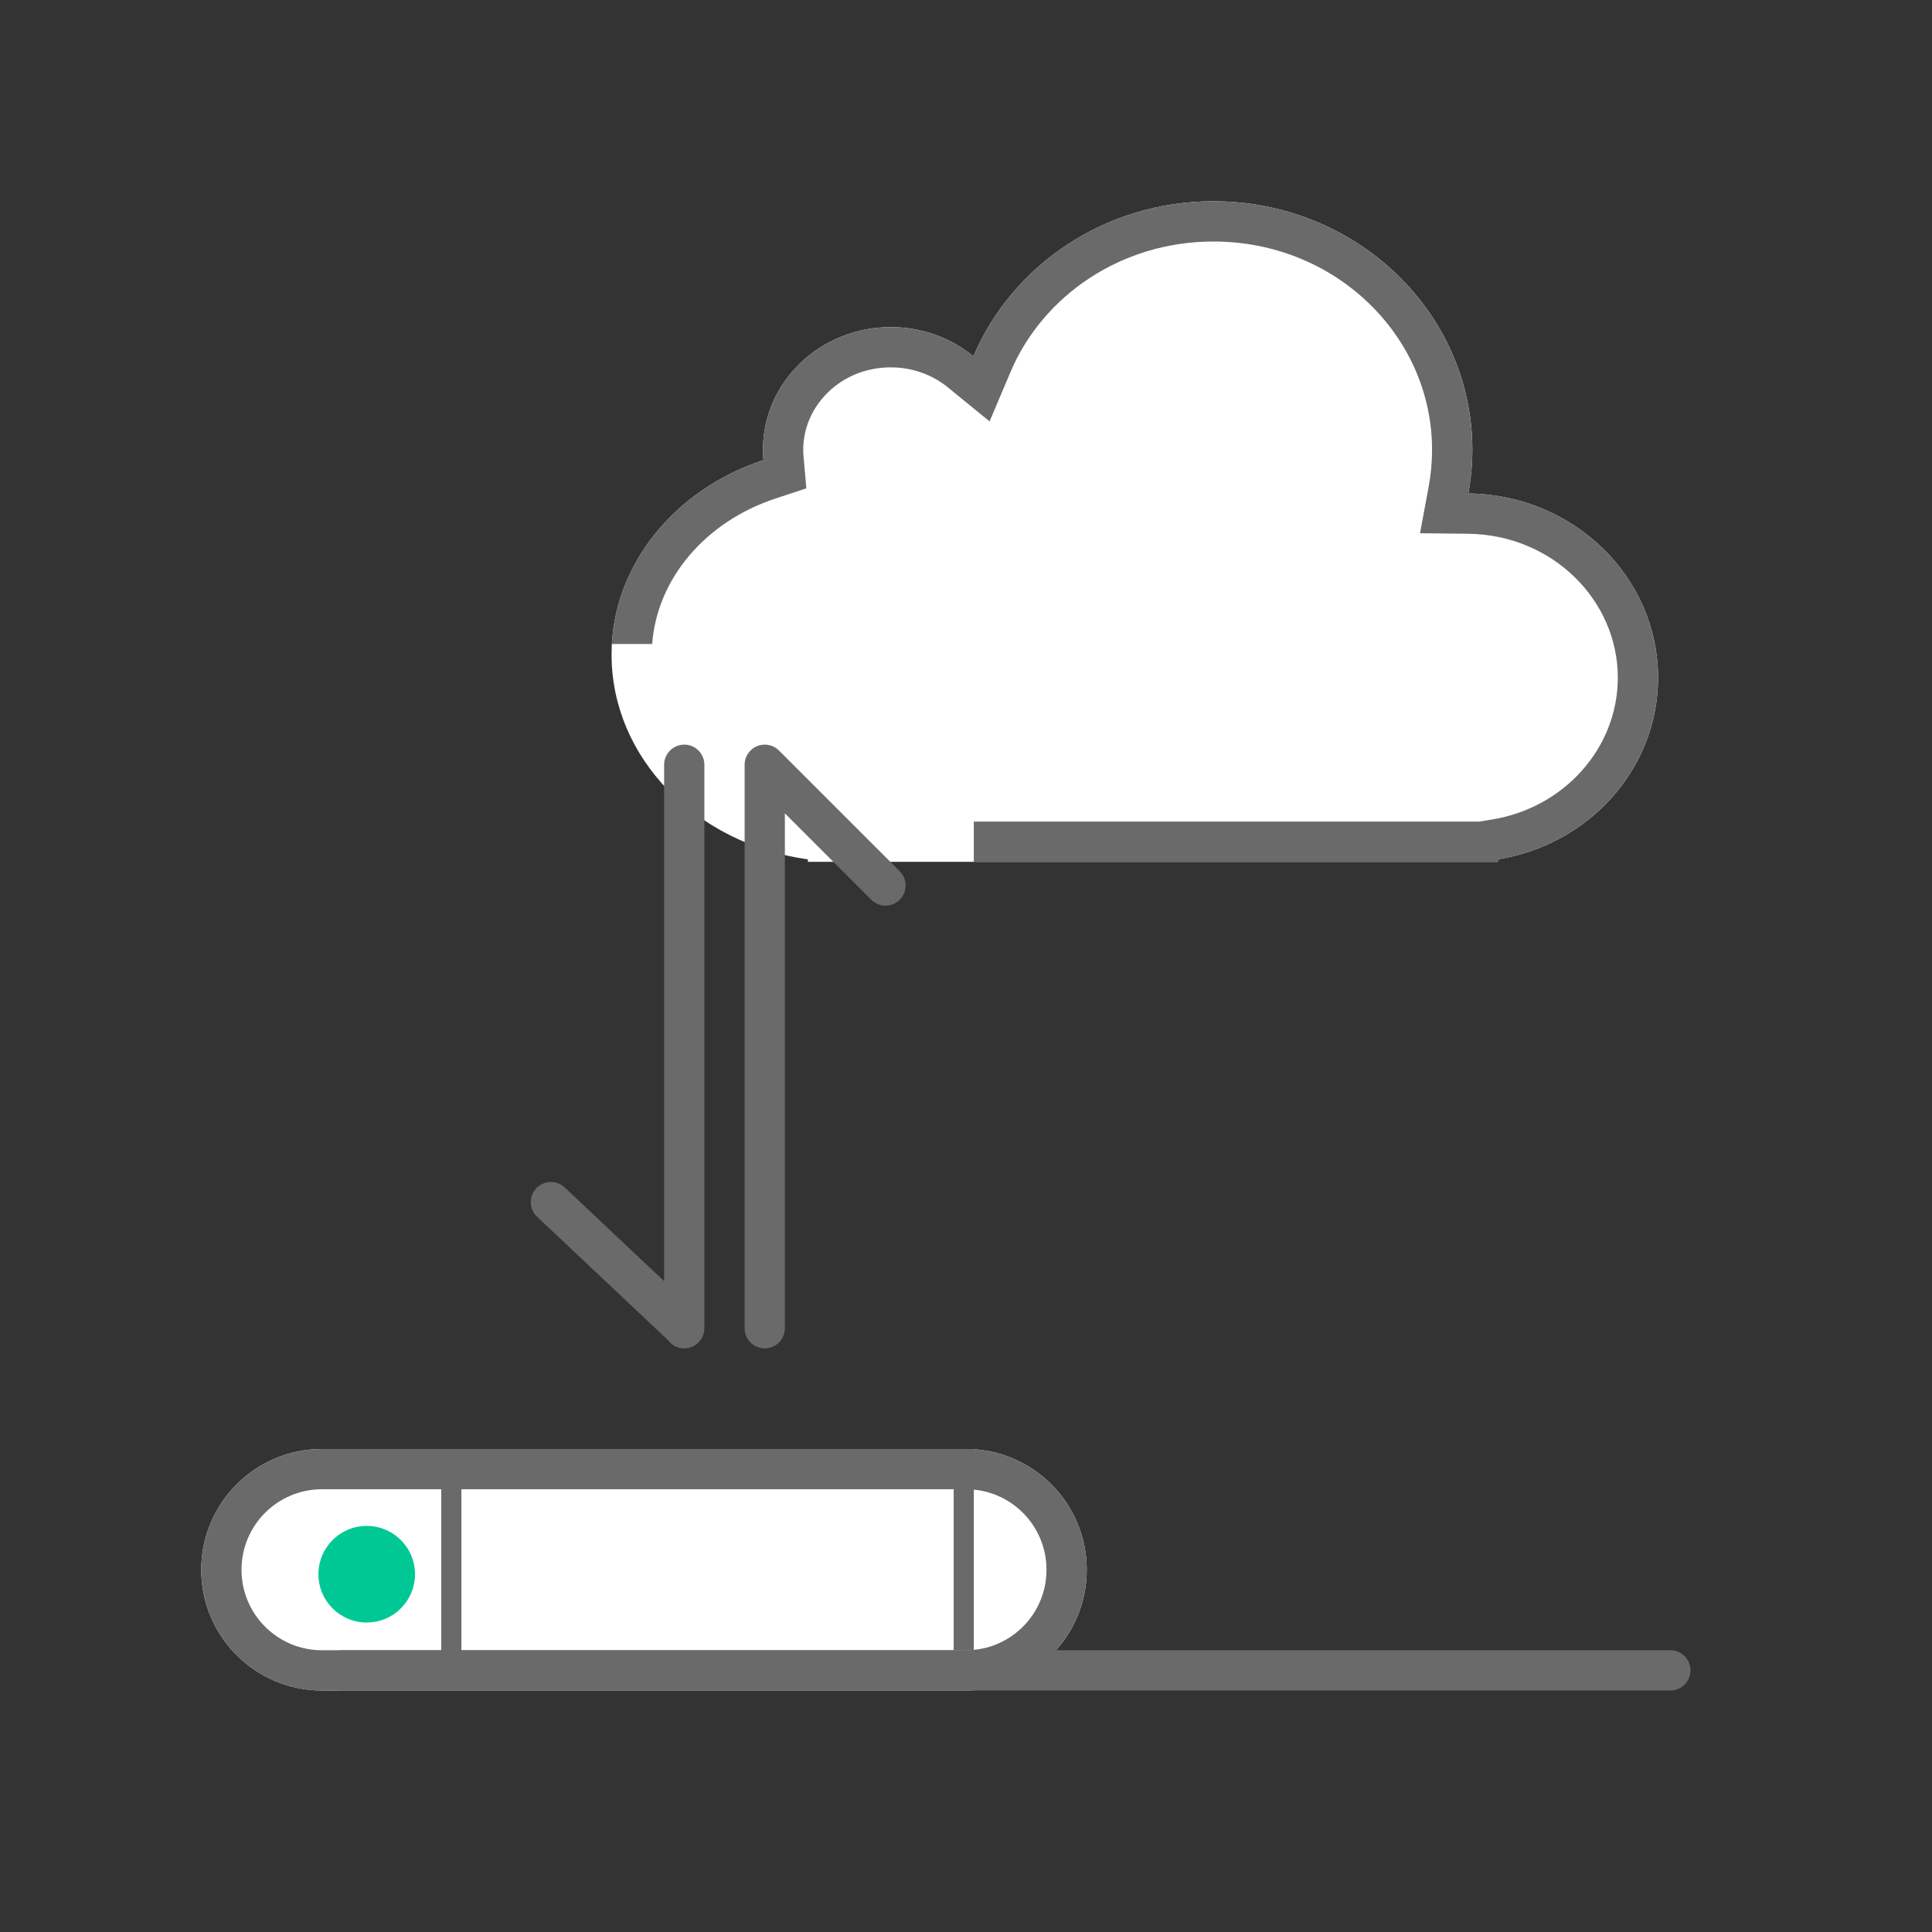 <svg width="48" height="48" viewBox="0 0 48 48" fill="none" xmlns="http://www.w3.org/2000/svg">
<rect x="0" y="0" width="48" height="48" fill="#333333" stroke="none"/>
<path fill-rule="evenodd" clip-rule="evenodd" d="M36.58 11.173C36.58 11.544 36.545 11.908 36.48 12.261C39.088 12.289 41.194 14.326 41.194 16.836C41.194 19.105 39.474 20.988 37.217 21.349V21.412H36.469C36.455 21.412 36.44 21.412 36.426 21.412C36.411 21.412 36.397 21.412 36.383 21.412H21.015C20.998 21.412 20.981 21.412 20.964 21.412C20.947 21.412 20.93 21.412 20.913 21.412H20.072V21.351C17.309 20.968 15.194 18.836 15.194 16.263C15.194 14.046 16.765 12.156 18.968 11.431C18.96 11.346 18.956 11.259 18.956 11.172C18.956 9.49 20.377 8.127 22.13 8.127C22.914 8.127 23.631 8.4 24.185 8.852C25.141 6.593 27.45 5 30.147 5C33.7 5 36.58 7.764 36.58 11.173Z" fill="white"/>
<path d="M5 39C5 37.343 6.343 36 8 36H24C25.657 36 27 37.343 27 39V39C27 40.657 25.657 42 24 42H8C6.343 42 5 40.657 5 39V39Z" fill="white"/>
<path fill-rule="evenodd" clip-rule="evenodd" d="M24 37H8C6.895 37 6 37.895 6 39C6 40.105 6.895 41 8 41H24C25.105 41 26 40.105 26 39C26 37.895 25.105 37 24 37ZM8 36C6.343 36 5 37.343 5 39C5 40.657 6.343 42 8 42H24C25.657 42 27 40.657 27 39C27 37.343 25.657 36 24 36H8Z" fill="#6A6A6A"/>
<path fill-rule="evenodd" clip-rule="evenodd" d="M11.463 36.344L11.463 41.539L10.963 41.539L10.963 36.344L11.463 36.344Z" fill="#6A6A6A"/>
<path fill-rule="evenodd" clip-rule="evenodd" d="M24.194 36L24.194 41L23.694 41L23.694 36L24.194 36Z" fill="#6A6A6A"/>
<path fill-rule="evenodd" clip-rule="evenodd" d="M35.497 12.079L35.28 13.248L36.469 13.261C38.569 13.283 40.194 14.913 40.194 16.836C40.194 18.576 38.868 20.072 37.059 20.362L36.747 20.412L36.469 20.412L36.461 20.412L36.426 20.412L36.391 20.412L24.194 20.412V21.412H36.383L36.426 21.412L36.469 21.412H37.217V21.349C39.474 20.988 41.194 19.105 41.194 16.836C41.194 14.655 39.604 12.831 37.476 12.372C37.155 12.303 36.822 12.264 36.48 12.261C36.54 11.936 36.574 11.603 36.579 11.262C36.579 11.233 36.579 11.203 36.579 11.173C36.579 7.764 33.7 5 30.147 5C27.824 5 25.788 6.182 24.658 7.953C24.476 8.238 24.317 8.539 24.185 8.852C23.927 8.641 23.633 8.469 23.314 8.346C22.948 8.205 22.549 8.127 22.13 8.127C20.377 8.127 18.956 9.49 18.956 11.172C18.956 11.259 18.96 11.346 18.968 11.431C16.852 12.127 15.32 13.897 15.201 16H16.203C16.321 14.392 17.511 12.963 19.28 12.381L20.033 12.133L19.964 11.344C19.959 11.287 19.956 11.23 19.956 11.172C19.956 10.081 20.89 9.127 22.13 9.127C22.679 9.127 23.174 9.317 23.552 9.626L24.586 10.47L25.106 9.241C25.903 7.357 27.847 6 30.147 6C33.187 6 35.579 8.354 35.579 11.173C35.579 11.483 35.551 11.785 35.497 12.079Z" fill="#6A6A6A"/>
<path fill-rule="evenodd" clip-rule="evenodd" d="M19.356 18.649C19.265 18.557 19.139 18.5 19 18.5C18.724 18.5 18.5 18.724 18.5 19V33C18.5 33.276 18.724 33.5 19 33.5C19.276 33.5 19.5 33.276 19.5 33L19.5 20.207L21.646 22.354C21.842 22.549 22.158 22.549 22.354 22.354C22.549 22.158 22.549 21.842 22.354 21.646L19.356 18.649Z" fill="#6A6A6A"/>
<path fill-rule="evenodd" clip-rule="evenodd" d="M16.599 33.298C16.69 33.421 16.836 33.5 17 33.5C17.276 33.5 17.5 33.276 17.5 33L17.5 19C17.5 18.724 17.276 18.5 17 18.5C16.724 18.5 16.5 18.724 16.5 19L16.5 31.831L14.03 29.502C13.829 29.313 13.512 29.322 13.323 29.523C13.134 29.724 13.143 30.04 13.344 30.23L16.599 33.298Z" fill="#6A6A6A"/>
<path fill-rule="evenodd" clip-rule="evenodd" d="M8 41.5C8 41.224 8.224 41 8.5 41L41.5 41C41.776 41 42 41.224 42 41.5C42 41.776 41.776 42 41.5 42L8.5 42C8.224 42 8 41.776 8 41.5Z" fill="#6A6A6A"/>
<circle cx="9.111" cy="39.111" r="1.2" fill="#00C895"/>
</svg>
